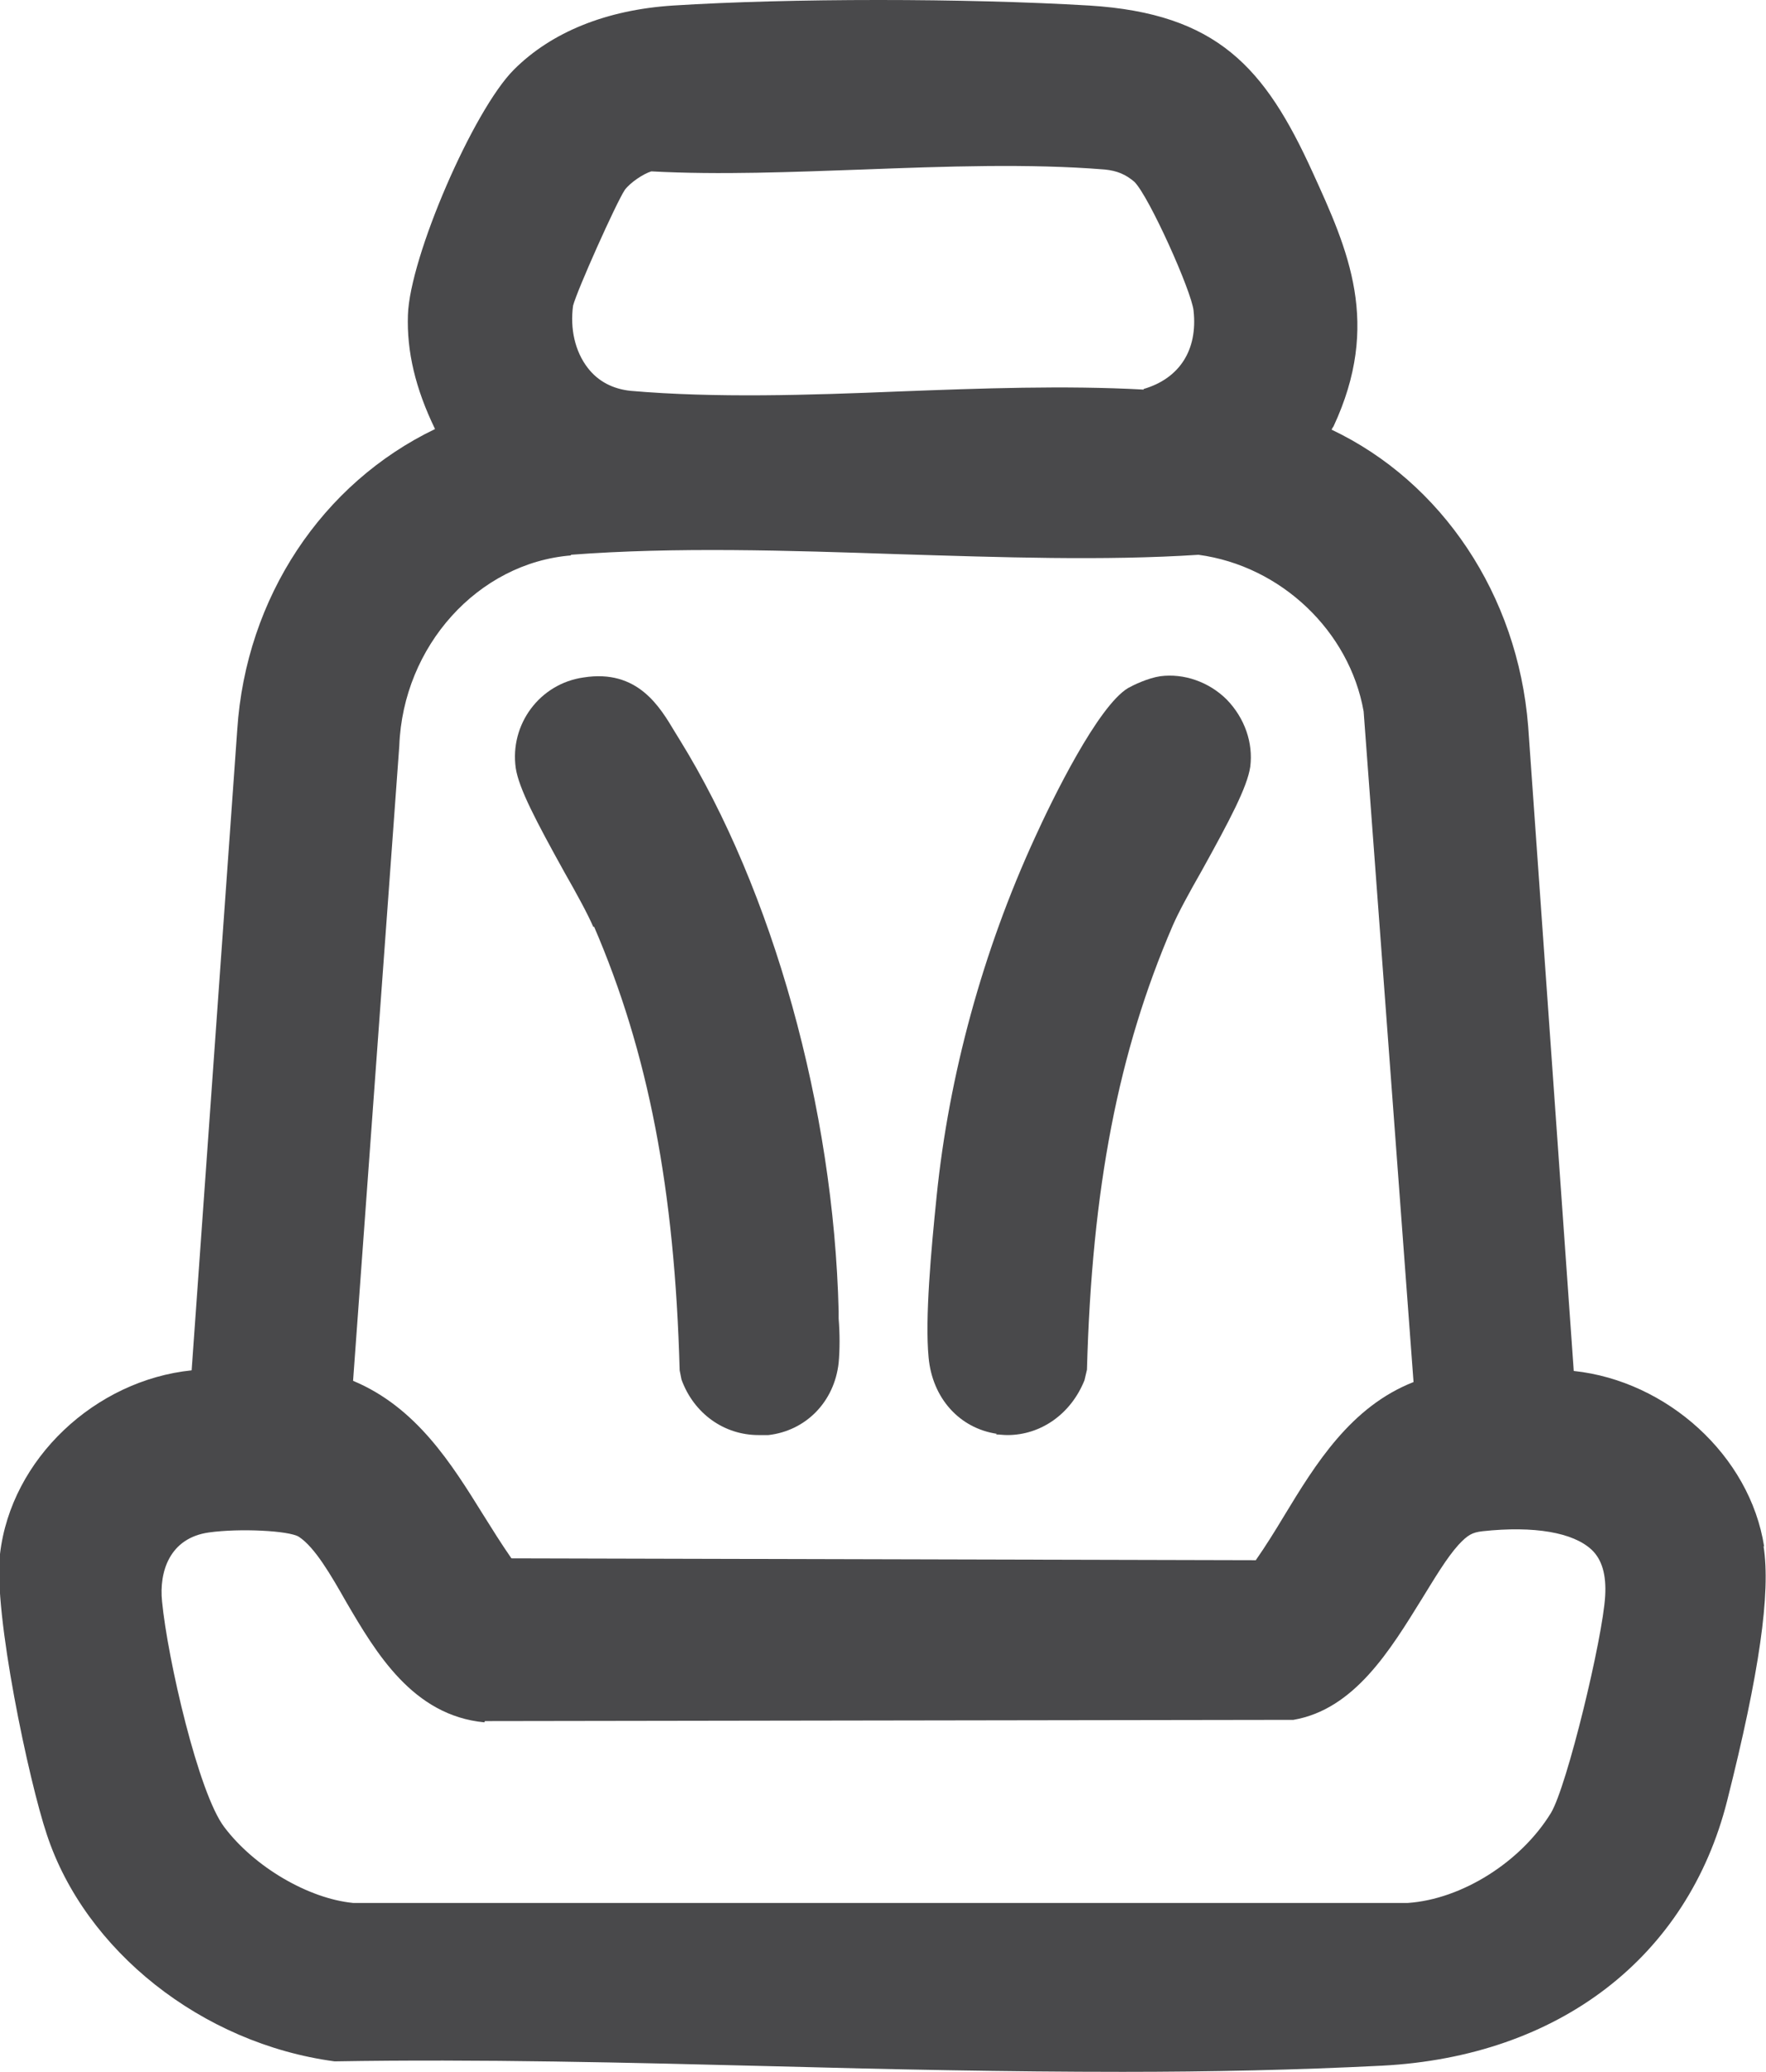<?xml version="1.0" encoding="UTF-8"?>
<svg id="Layer_2" data-name="Layer 2" xmlns="http://www.w3.org/2000/svg" viewBox="0 0 28.66 33.61">
  <defs>
    <style>
      .cls-1 {
        fill: #49494b;
      }
    </style>
  </defs>
  <g id="Layer_1-2" data-name="Layer 1">
    <g>
      <path class="cls-1" d="M28.63,25.09c-.23-1.48-1.58-2.69-3.09-2.85l-.74-10.46c-.17-2.13-1.4-3.96-3.19-4.81.01-.02.02-.04.03-.05.78-1.67.24-2.86-.34-4.13-.77-1.69-1.54-2.57-3.62-2.7-2.02-.12-4.86-.12-6.76,0-1.08.07-1.97.43-2.58,1.04-.66.66-1.69,3.04-1.72,3.98-.02.59.12,1.19.44,1.85-1.83.88-3.07,2.73-3.21,4.88l-.74,10.39c-1.56.16-2.93,1.43-3.11,2.98-.11.96.47,3.69.76,4.55.62,1.88,2.51,3.39,4.67,3.68,2.34-.04,4.78.02,7.15.08,1.86.05,3.76.09,5.64.09,1.42,0,2.82-.03,4.21-.1,2.87-.15,4.96-1.76,5.6-4.3.52-2.06.71-3.37.59-4.13ZM18.56,6.32c-1.28-.07-2.64-.02-3.96.03-1.47.06-2.99.11-4.37-.01-.28-.03-.52-.15-.69-.37-.21-.27-.29-.64-.24-1.01.06-.24.7-1.67.84-1.88.09-.12.3-.26.43-.3,1.11.06,2.29.01,3.43-.03,1.33-.05,2.7-.1,3.93,0,.2.02.34.08.48.2.24.24.93,1.78.96,2.09.07.64-.23,1.1-.81,1.27ZM9.26,9c1.7-.13,3.54-.07,5.32-.01,1.64.05,3.34.11,4.87.01,1.34.18,2.45,1.24,2.68,2.54l.81,10.88c-1.02.4-1.59,1.33-2.1,2.17-.15.25-.3.49-.46.72l-12.08-.03c-.16-.23-.31-.47-.46-.71-.51-.82-1.08-1.74-2.11-2.17l.75-10.3c.06-1.62,1.28-2.97,2.79-3.09ZM7.87,27.92l13.12-.02c.99-.17,1.57-1.13,2.09-1.97.21-.34.4-.66.59-.87.15-.16.22-.2.39-.22.84-.09,1.47.02,1.77.3.17.16.24.41.22.75-.04.69-.62,3.09-.88,3.52-.49.8-1.45,1.4-2.32,1.46H5.73c-.72-.07-1.6-.58-2.09-1.23-.42-.55-.92-2.73-1.01-3.66-.05-.48.12-1.03.76-1.12.5-.07,1.3-.03,1.46.07.26.17.52.62.77,1.06.48.82,1.08,1.84,2.24,1.95Z"/>
      <path class="cls-1" d="M9.64,15.03c.88,2.04,1.31,4.26,1.39,7.2l.03.15c.2.55.69.9,1.25.9.05,0,.11,0,.16,0,.61-.07,1.07-.54,1.14-1.17.02-.21.02-.48,0-.72v-.12c-.08-3.29-1.07-6.83-2.58-9.27l-.08-.13c-.24-.4-.6-1.02-1.48-.88-.71.1-1.2.76-1.1,1.47.05.33.33.86.79,1.69.2.35.38.68.47.89Z"/>
      <path class="cls-1" d="M16.16,23.27c.06,0,.12.01.19.01.54,0,1.03-.34,1.25-.89l.04-.17c.08-2.95.51-5.16,1.39-7.2.09-.21.27-.54.47-.89.46-.83.74-1.36.79-1.69.05-.39-.09-.79-.38-1.09-.29-.29-.7-.43-1.08-.38-.2.03-.43.14-.52.19-.49.29-1.23,1.8-1.52,2.44-.84,1.83-1.39,3.84-1.59,5.81-.09.88-.19,1.98-.13,2.61.06.66.5,1.15,1.11,1.24Z"/>
    </g>
  </g>
</svg>